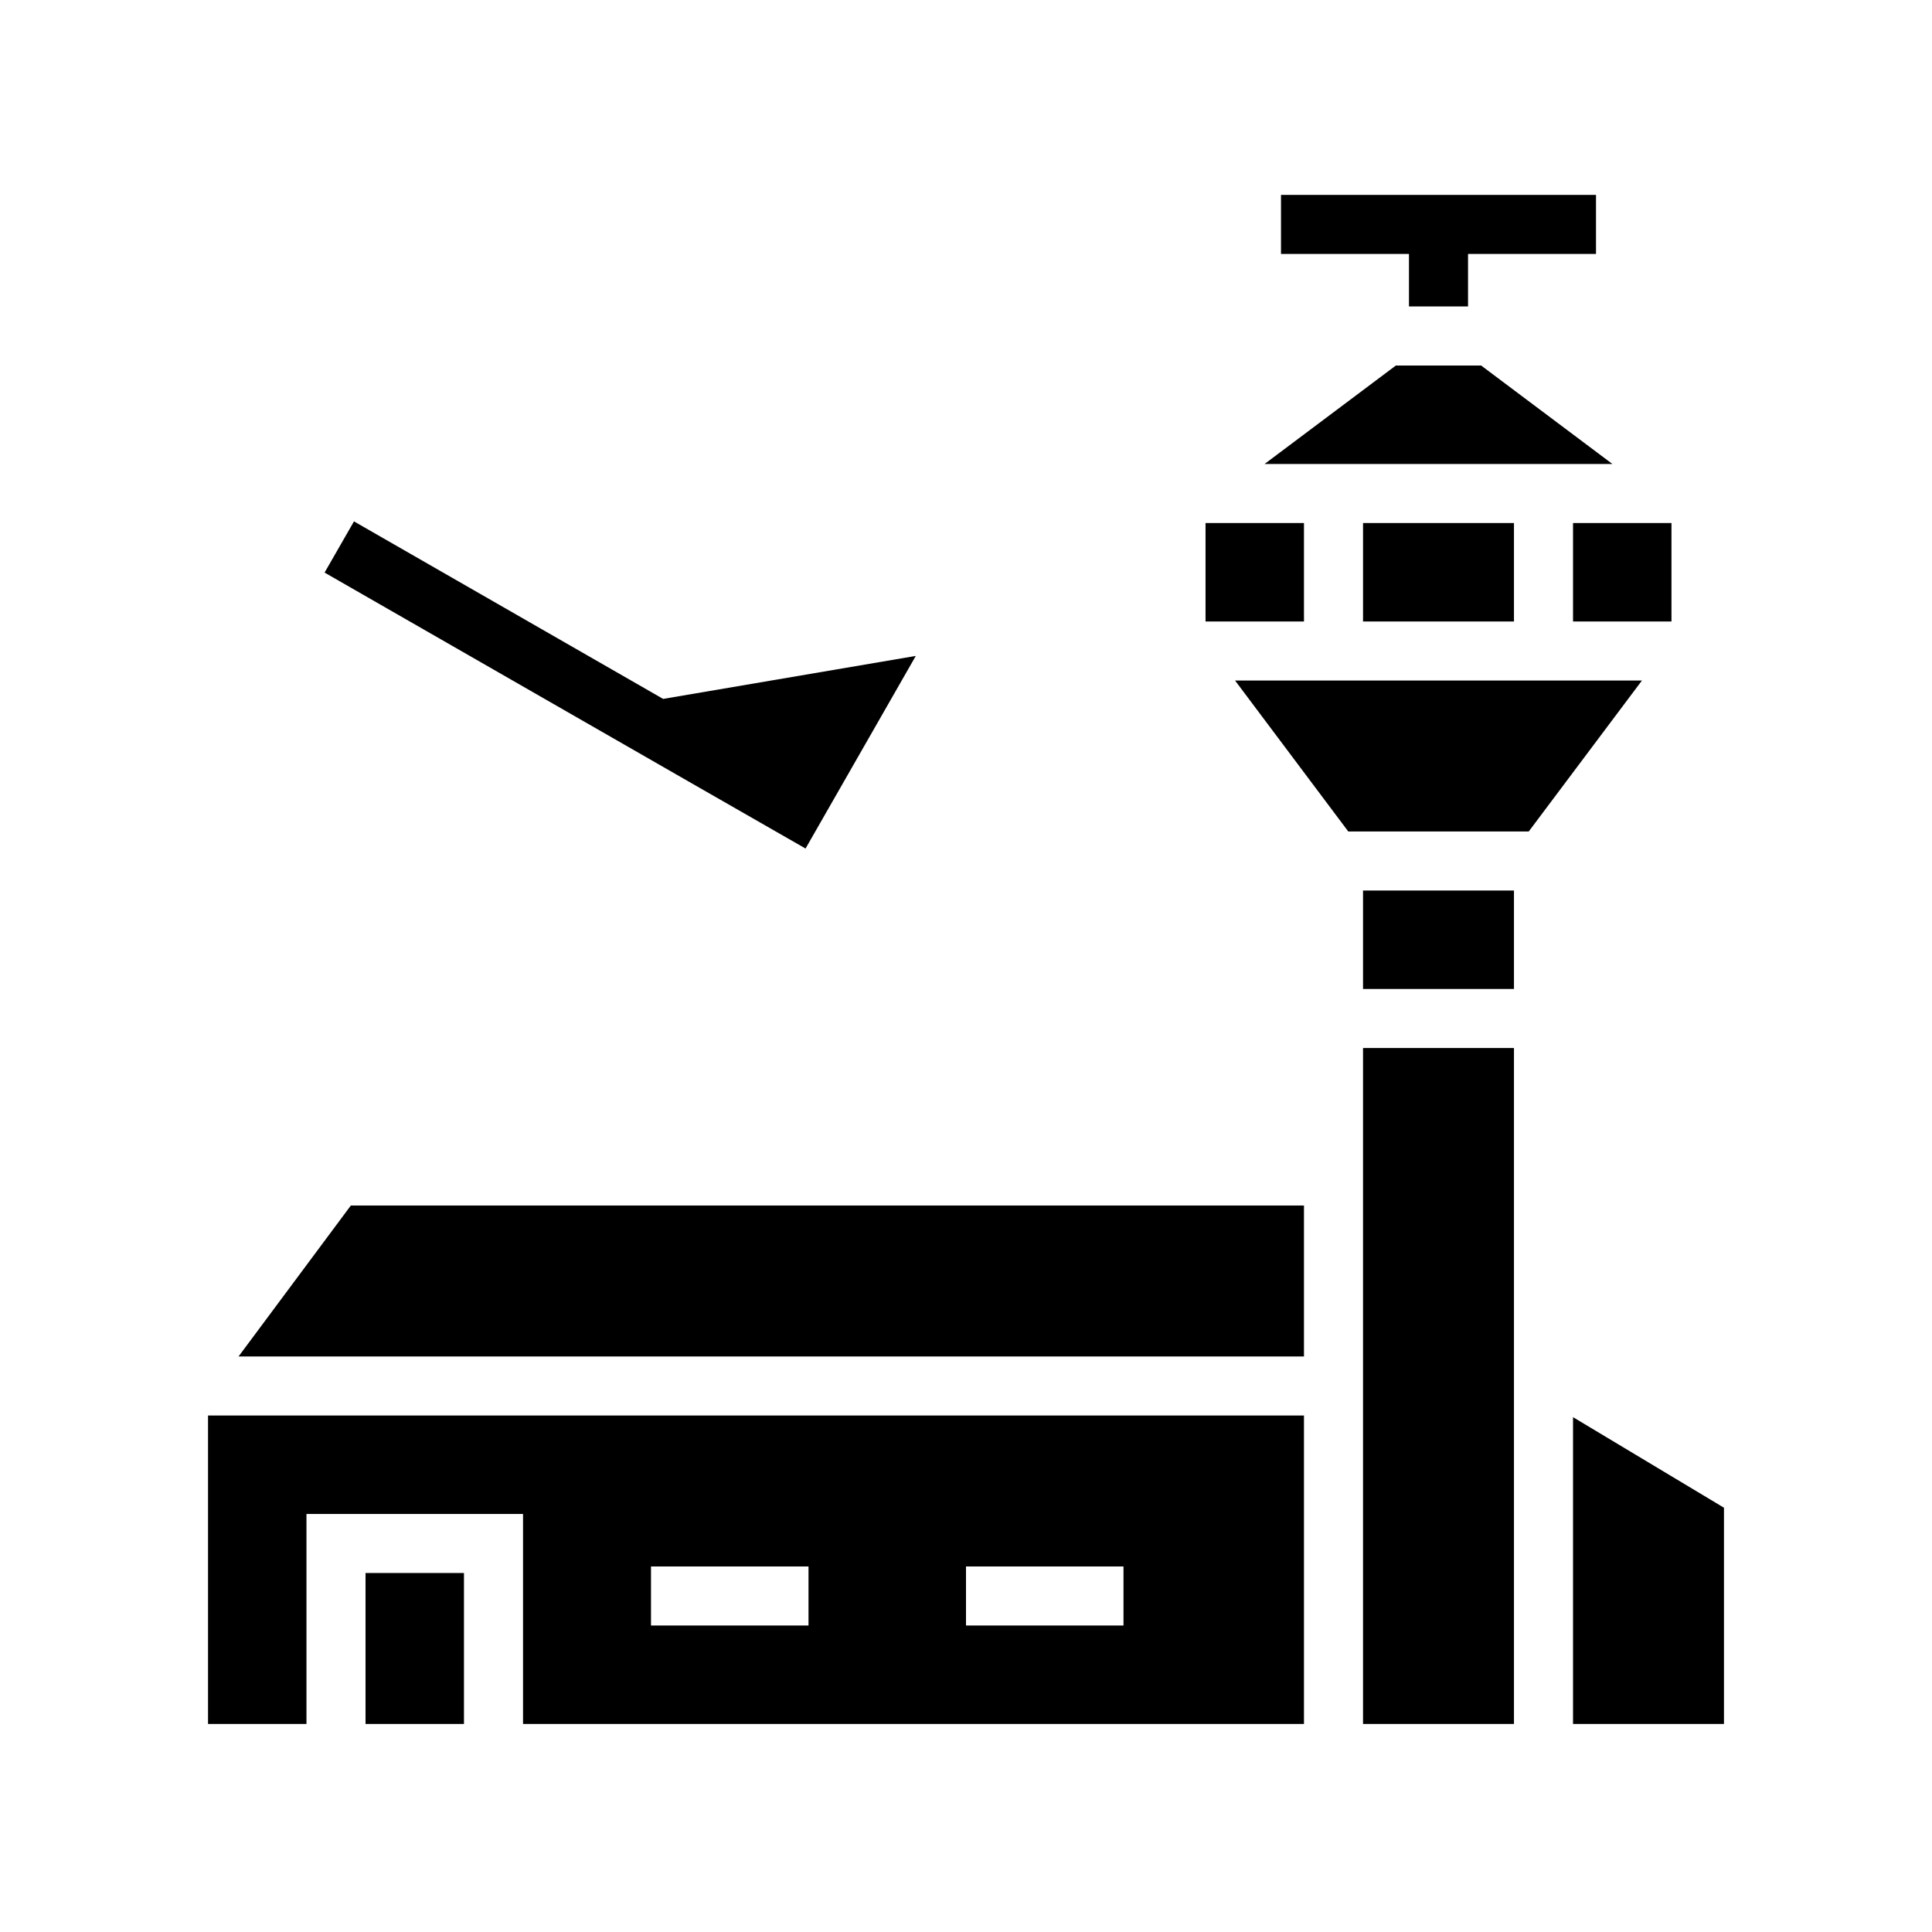 <svg xmlns="http://www.w3.org/2000/svg" width="100%" height="100%" viewBox="0 0 588.8 588.8"><path d="M390.4 59.4v18h39v16h18V77.4h39V59.4h-96z m35 52l-40 30h106l-40-30h-26zM107.88 158.9l-8.96 15.6 110.98 63.7 35.6 20.4 33.6-58.7-77 13.1-94.22-54.1zM367.4 159.4v30h30v-30h-30z m48 0v30h46v-30h-46z m64 0v30h30v-30h-30z m-103 48l34.5 46h55l34.5-46H376.4z m39 64v30h46v-30h-46z m0 48v206h46V319.4h-46zM106.92 367.4L72.7 413.4H397.4v-46H106.92zM63.4 431.4v94h30v-64h66v64h238v-94H63.4z m416 0.5V525.4h46v-65.9l-46-27.6zM198.4 477.4h48v18h-48v-18z m96 0h48v18h-48v-18z m-183 2v46h30v-46H111.4z" /></svg>